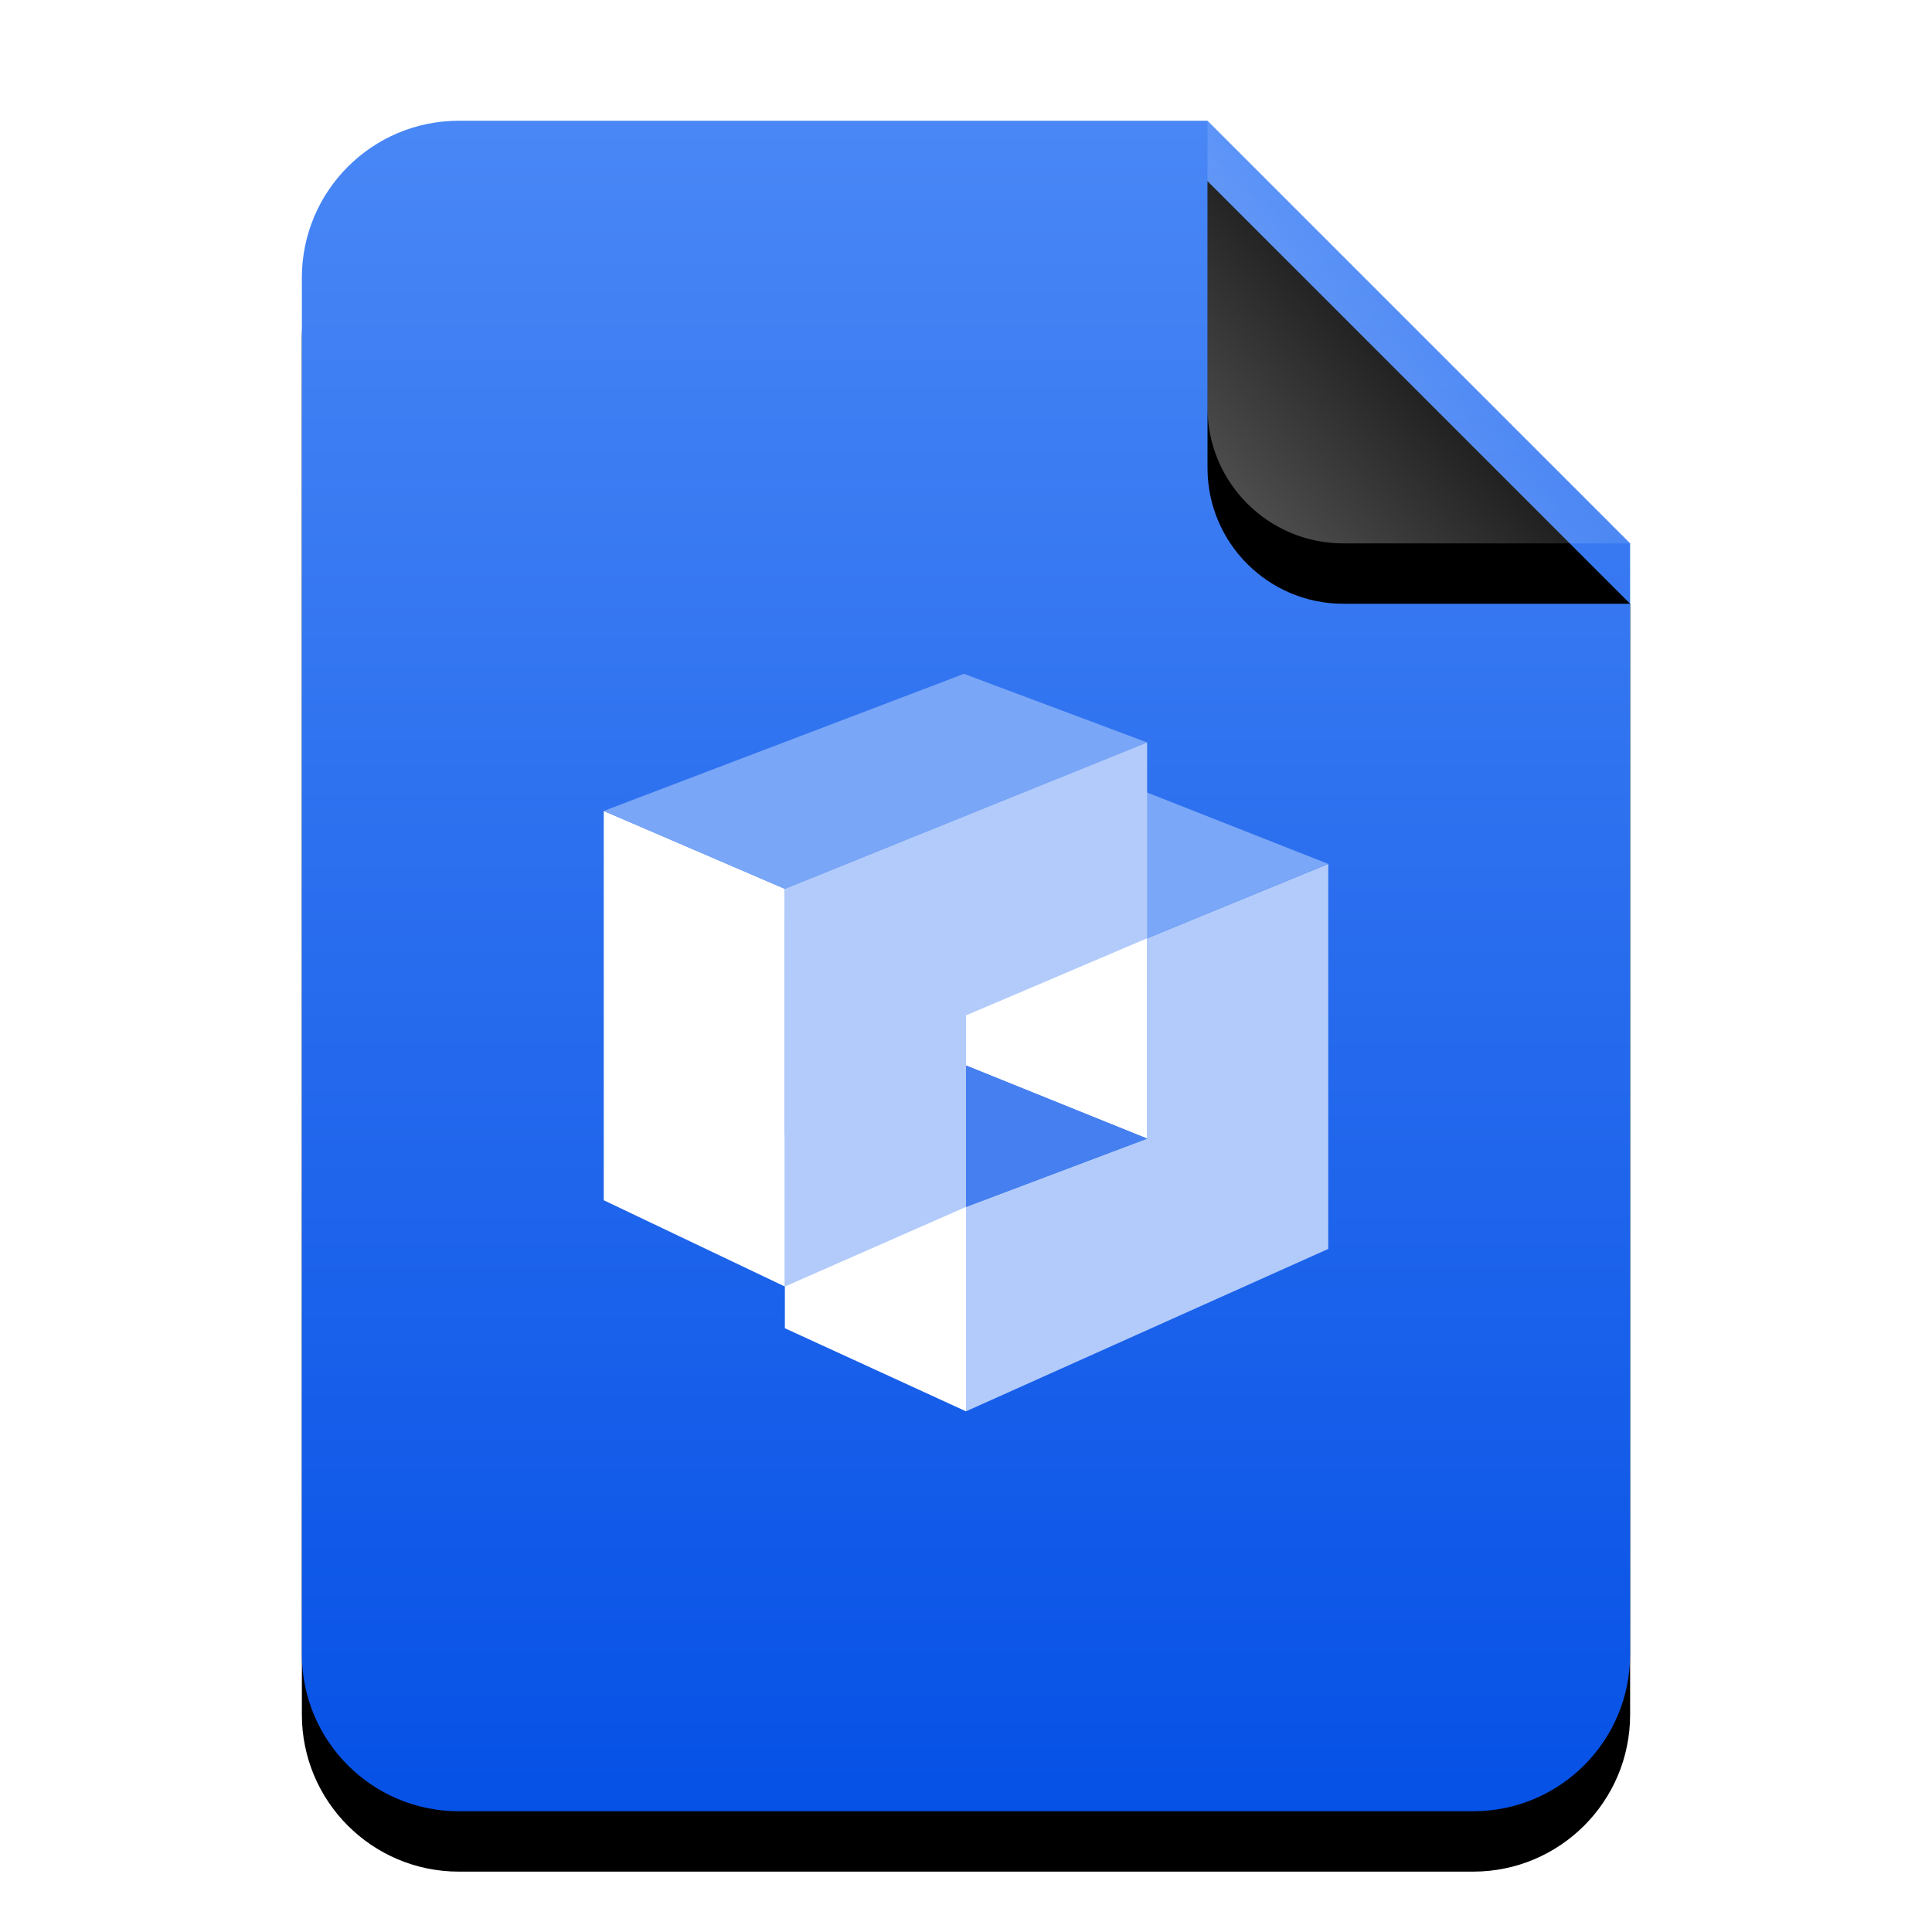 <?xml version="1.0" encoding="UTF-8"?>
<svg width="32px" height="32px" viewBox="0 0 32 32" version="1.1" xmlns="http://www.w3.org/2000/svg" xmlns:xlink="http://www.w3.org/1999/xlink">
    <title>mimetypes/32/uos-application-bundle</title>
    <defs>
        <linearGradient x1="50%" y1="0%" x2="50%" y2="100%" id="linearGradient-1">
            <stop stop-color="#4987F6" offset="0%"></stop>
            <stop stop-color="#0651E6" offset="100%"></stop>
        </linearGradient>
        <path d="M22,25.4 C22,26.836 20.836,28 19.4,28 L2.6,28 C1.164,28 -2.68237235e-16,26.836 -4.4408921e-16,25.4 L4.4408921e-16,2.6 C2.68237235e-16,1.164 1.164,-1.80311247e-16 2.6,-4.4408921e-16 L15,0 L22,7 L22,25.4 Z" id="path-2"></path>
        <filter x="-15.9%" y="-8.9%" width="131.8%" height="125.0%" filterUnits="objectBoundingBox" id="filter-3">
            <feOffset dx="0" dy="1" in="SourceAlpha" result="shadowOffsetOuter1"></feOffset>
            <feGaussianBlur stdDeviation="1" in="shadowOffsetOuter1" result="shadowBlurOuter1"></feGaussianBlur>
            <feColorMatrix values="0 0 0 0 0.227   0 0 0 0 0.494   0 0 0 0 0.961  0 0 0 0.5 0" type="matrix" in="shadowBlurOuter1"></feColorMatrix>
        </filter>
        <linearGradient x1="50%" y1="50%" x2="7.994%" y2="88.893%" id="linearGradient-4">
            <stop stop-color="#FFFFFF" stop-opacity="0.1" offset="0%"></stop>
            <stop stop-color="#FFFFFF" stop-opacity="0.3" offset="100%"></stop>
        </linearGradient>
        <path d="M15,0 L22,7 L17.25,7 C16.007,7 15,5.993 15,4.75 L15,0 L15,0 Z" id="path-5"></path>
        <filter x="-28.6%" y="-14.3%" width="157.1%" height="157.1%" filterUnits="objectBoundingBox" id="filter-6">
            <feOffset dx="0" dy="1" in="SourceAlpha" result="shadowOffsetOuter1"></feOffset>
            <feGaussianBlur stdDeviation="0.5" in="shadowOffsetOuter1" result="shadowBlurOuter1"></feGaussianBlur>
            <feComposite in="shadowBlurOuter1" in2="SourceAlpha" operator="out" result="shadowBlurOuter1"></feComposite>
            <feColorMatrix values="0 0 0 0 0   0 0 0 0 0   0 0 0 0 0  0 0 0 0.05 0" type="matrix" in="shadowBlurOuter1"></feColorMatrix>
        </filter>
    </defs>
    <g id="mimetypes/32/uos-application-bundle" stroke="none" stroke-width="1" fill="none" fill-rule="evenodd">
        <g id="编组-2" transform="translate(5, 2)">
            <g id="蒙版">
                <use fill="black" fill-opacity="1" filter="url(#filter-3)" xlink:href="#path-2"></use>
                <use fill="url(#linearGradient-1)" fill-rule="evenodd" xlink:href="#path-2"></use>
            </g>
            <g id="折角">
                <use fill="black" fill-opacity="1" filter="url(#filter-6)" xlink:href="#path-5"></use>
                <use fill="url(#linearGradient-4)" fill-rule="evenodd" xlink:href="#path-5"></use>
            </g>
        </g>
        <g id="编组-2" transform="translate(10, 11.161)">
            <polygon id="路径-10" fill="#B2CBFA" points="12 3.148 9 4.38 9 7.698 6 8.829 6 12.215 12 9.525"></polygon>
            <polygon id="路径-11" fill="#FFFFFF" points="9 7.698 6 6.487 6 3.258 9 4.38"></polygon>
            <polygon id="路径-12" fill="#7AA7F7" points="12 3.148 9 1.966 6 3.258 9 4.38"></polygon>
            <polygon id="路径-13" fill="#FFFFFF" points="6 12.215 3 10.839 3 7.635 6 8.829"></polygon>
            <polygon id="路径-14" fill="#467FEF" points="3 7.635 6 6.487 9 7.698 6 8.829"></polygon>
            <polygon id="矩形" fill="#FFFFFF" points="9.48500859e-14 2.271 3 3.561 3 10.148 0 8.719"></polygon>
            <polygon id="路径-8" fill="#7AA6F7" points="3 3.561 9 1.136 5.966 0 0 2.271"></polygon>
            <polygon id="路径-9" fill="#B2CBFA" points="3 3.561 3 10.148 6 8.829 6 5.657 9 4.38 9 1.136"></polygon>
        </g>
    </g>
</svg>